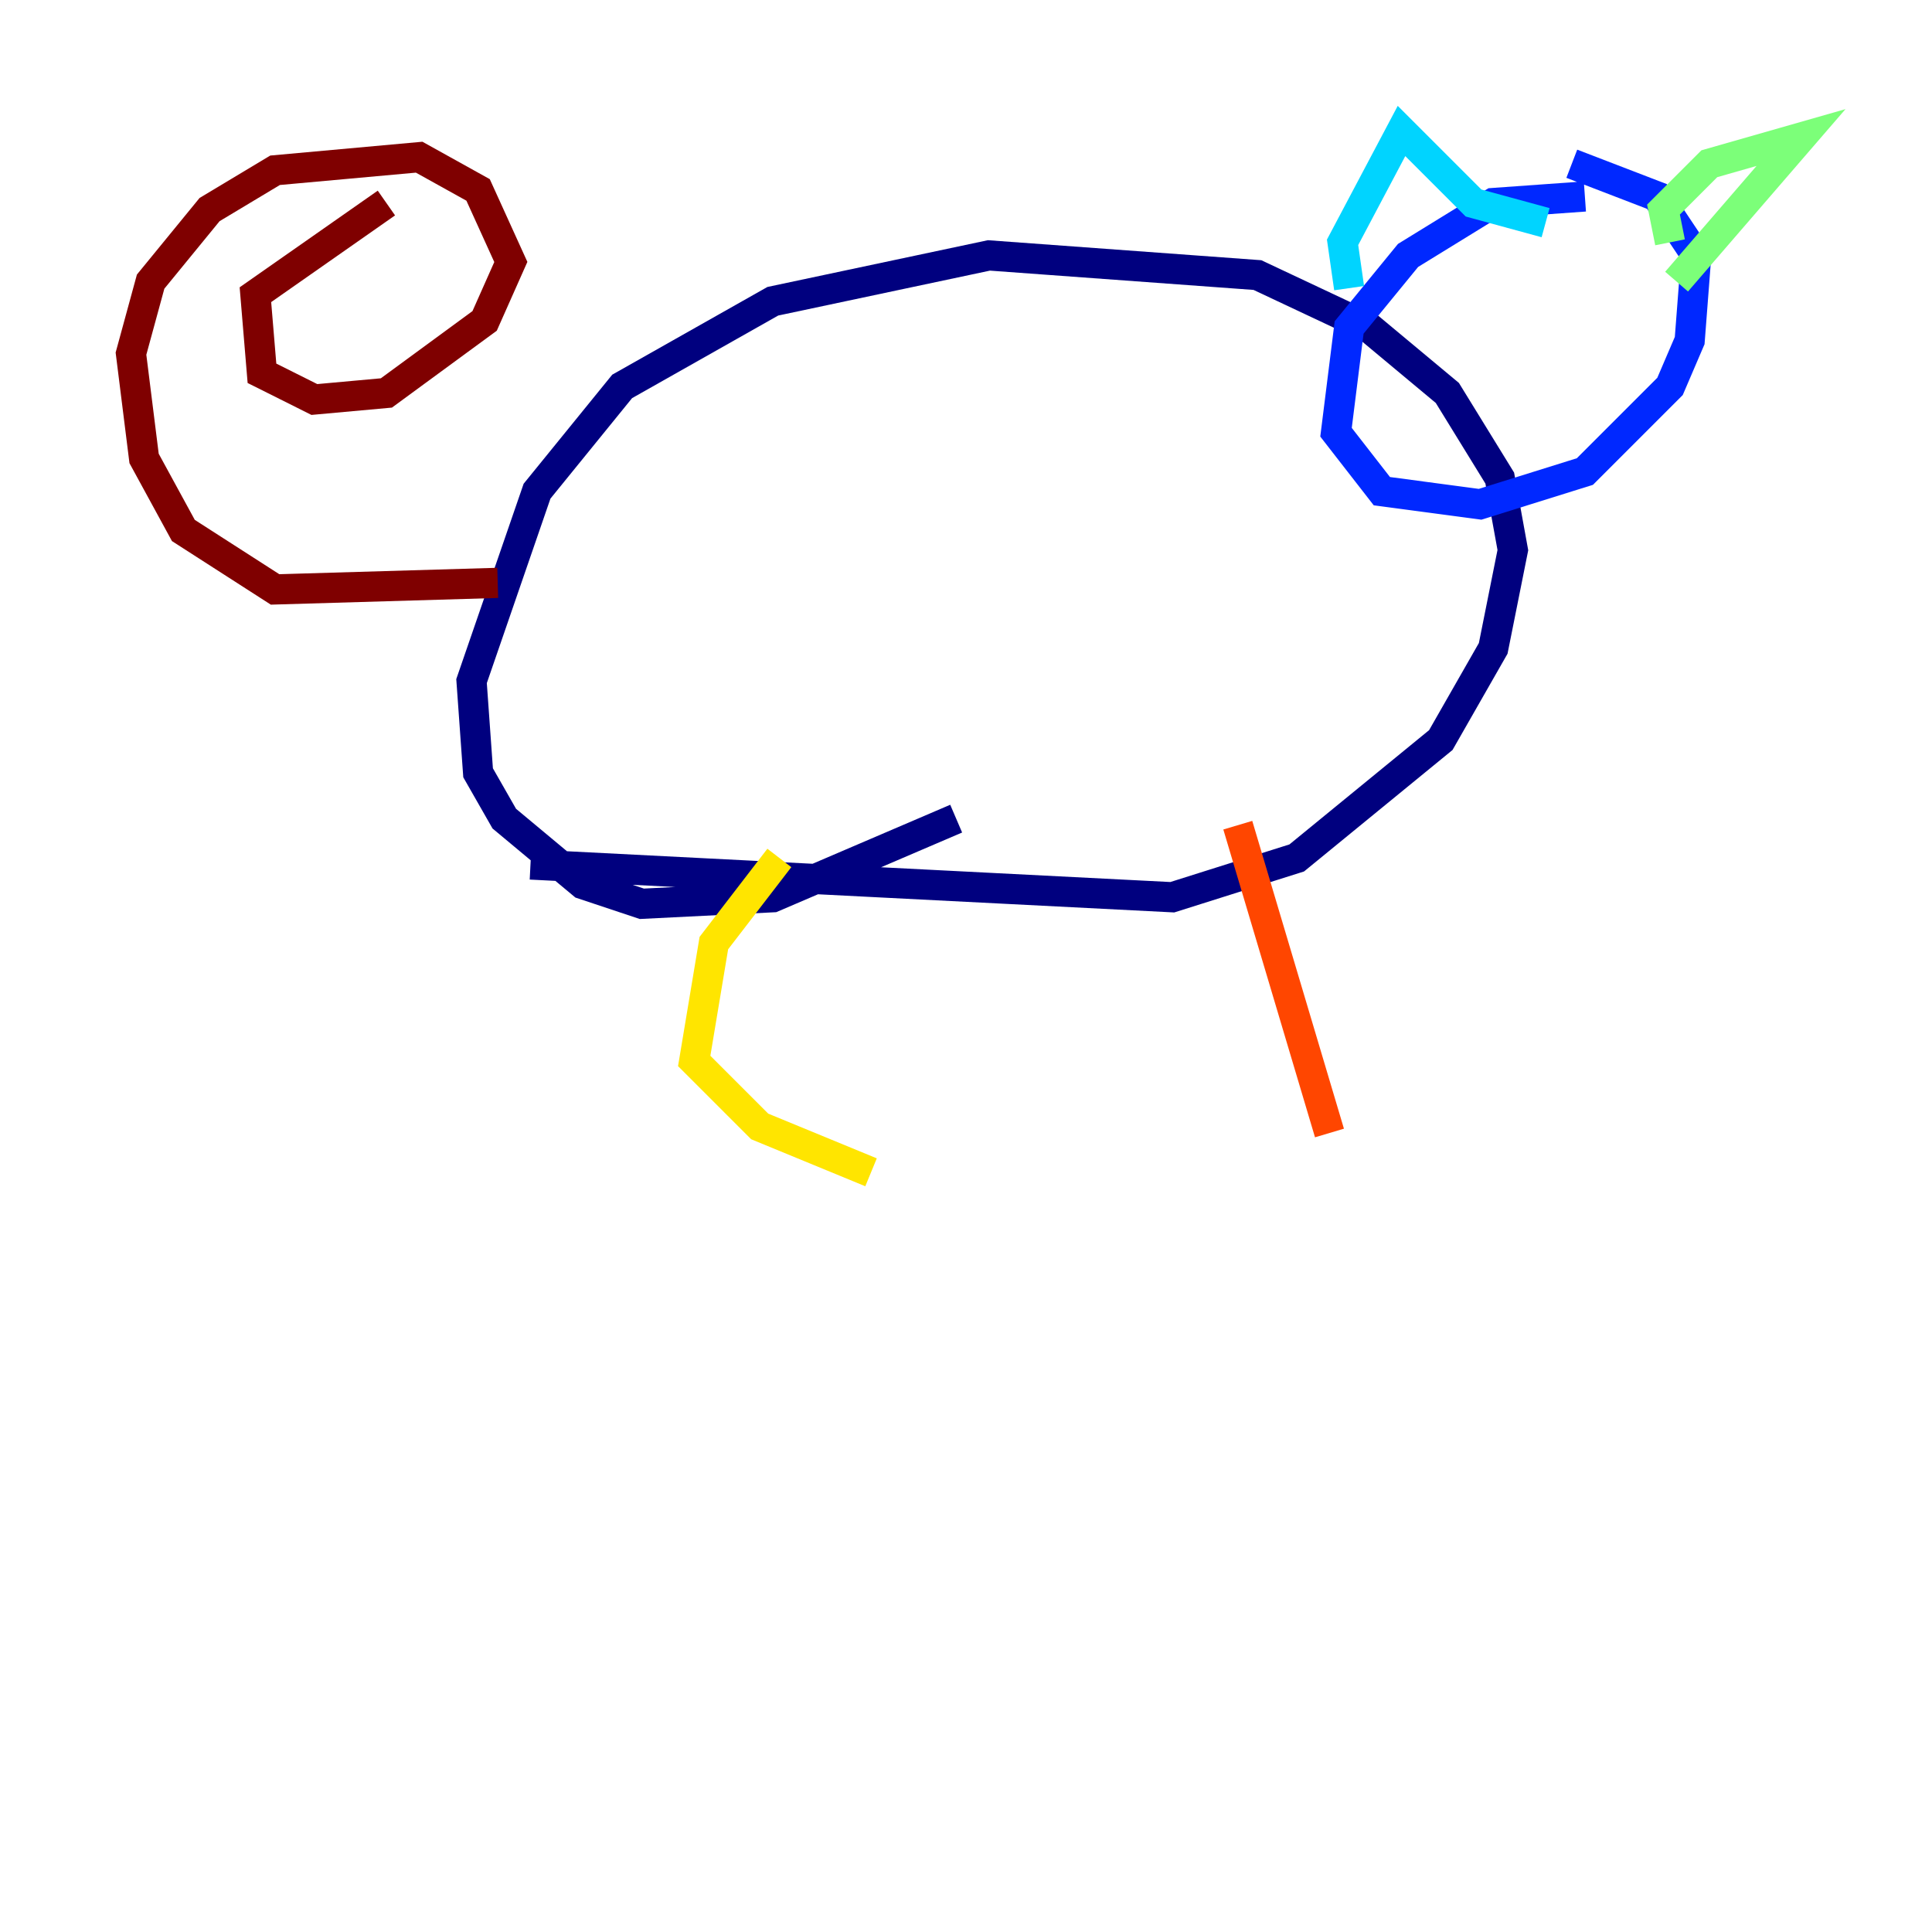 <?xml version="1.0" encoding="utf-8" ?>
<svg baseProfile="tiny" height="128" version="1.2" viewBox="0,0,128,128" width="128" xmlns="http://www.w3.org/2000/svg" xmlns:ev="http://www.w3.org/2001/xml-events" xmlns:xlink="http://www.w3.org/1999/xlink"><defs /><polyline fill="none" points="35.146,57.275 77.668,59.444 85.912,56.841 95.458,49.031 98.929,42.956 100.231,36.447 99.363,31.675 95.891,26.034 90.685,21.695 83.308,18.224 65.519,16.922 51.2,19.959 41.22,25.6 35.58,32.542 31.241,45.125 31.675,51.2 33.41,54.237 38.617,58.576 42.522,59.878 51.2,59.444 63.349,54.237" stroke="#00007f" stroke-width="2" /><polyline fill="none" points="105.003,13.017 98.929,13.451 93.288,16.922 89.383,21.695 88.515,28.637 91.552,32.542 98.061,33.41 105.003,31.241 110.644,25.6 111.946,22.563 112.38,16.922 109.776,13.017 104.136,10.848" stroke="#0028ff" stroke-width="2" /><polyline fill="none" points="89.383,19.091 88.949,16.054 92.854,8.678 97.627,13.451 102.4,14.752" stroke="#00d4ff" stroke-width="2" /><polyline fill="none" points="110.644,16.054 110.21,13.885 113.248,10.848 119.322,9.112 111.078,18.658" stroke="#7cff79" stroke-width="2" /><polyline fill="none" points="51.634,56.841 47.295,62.481 45.993,70.291 50.332,74.63 57.709,77.668" stroke="#ffe500" stroke-width="2" /><polyline fill="none" points="82.007,54.671 88.081,75.064" stroke="#ff4600" stroke-width="2" /><polyline fill="none" points="32.976,38.617 18.224,39.051 12.149,35.146 9.546,30.373 8.678,23.43 9.98,18.658 13.885,13.885 18.224,11.281 27.77,10.414 31.675,12.583 33.844,17.356 32.108,21.261 25.6,26.034 20.827,26.468 17.356,24.732 16.922,19.525 25.6,13.451" stroke="#7f0000" stroke-width="2" /></svg>